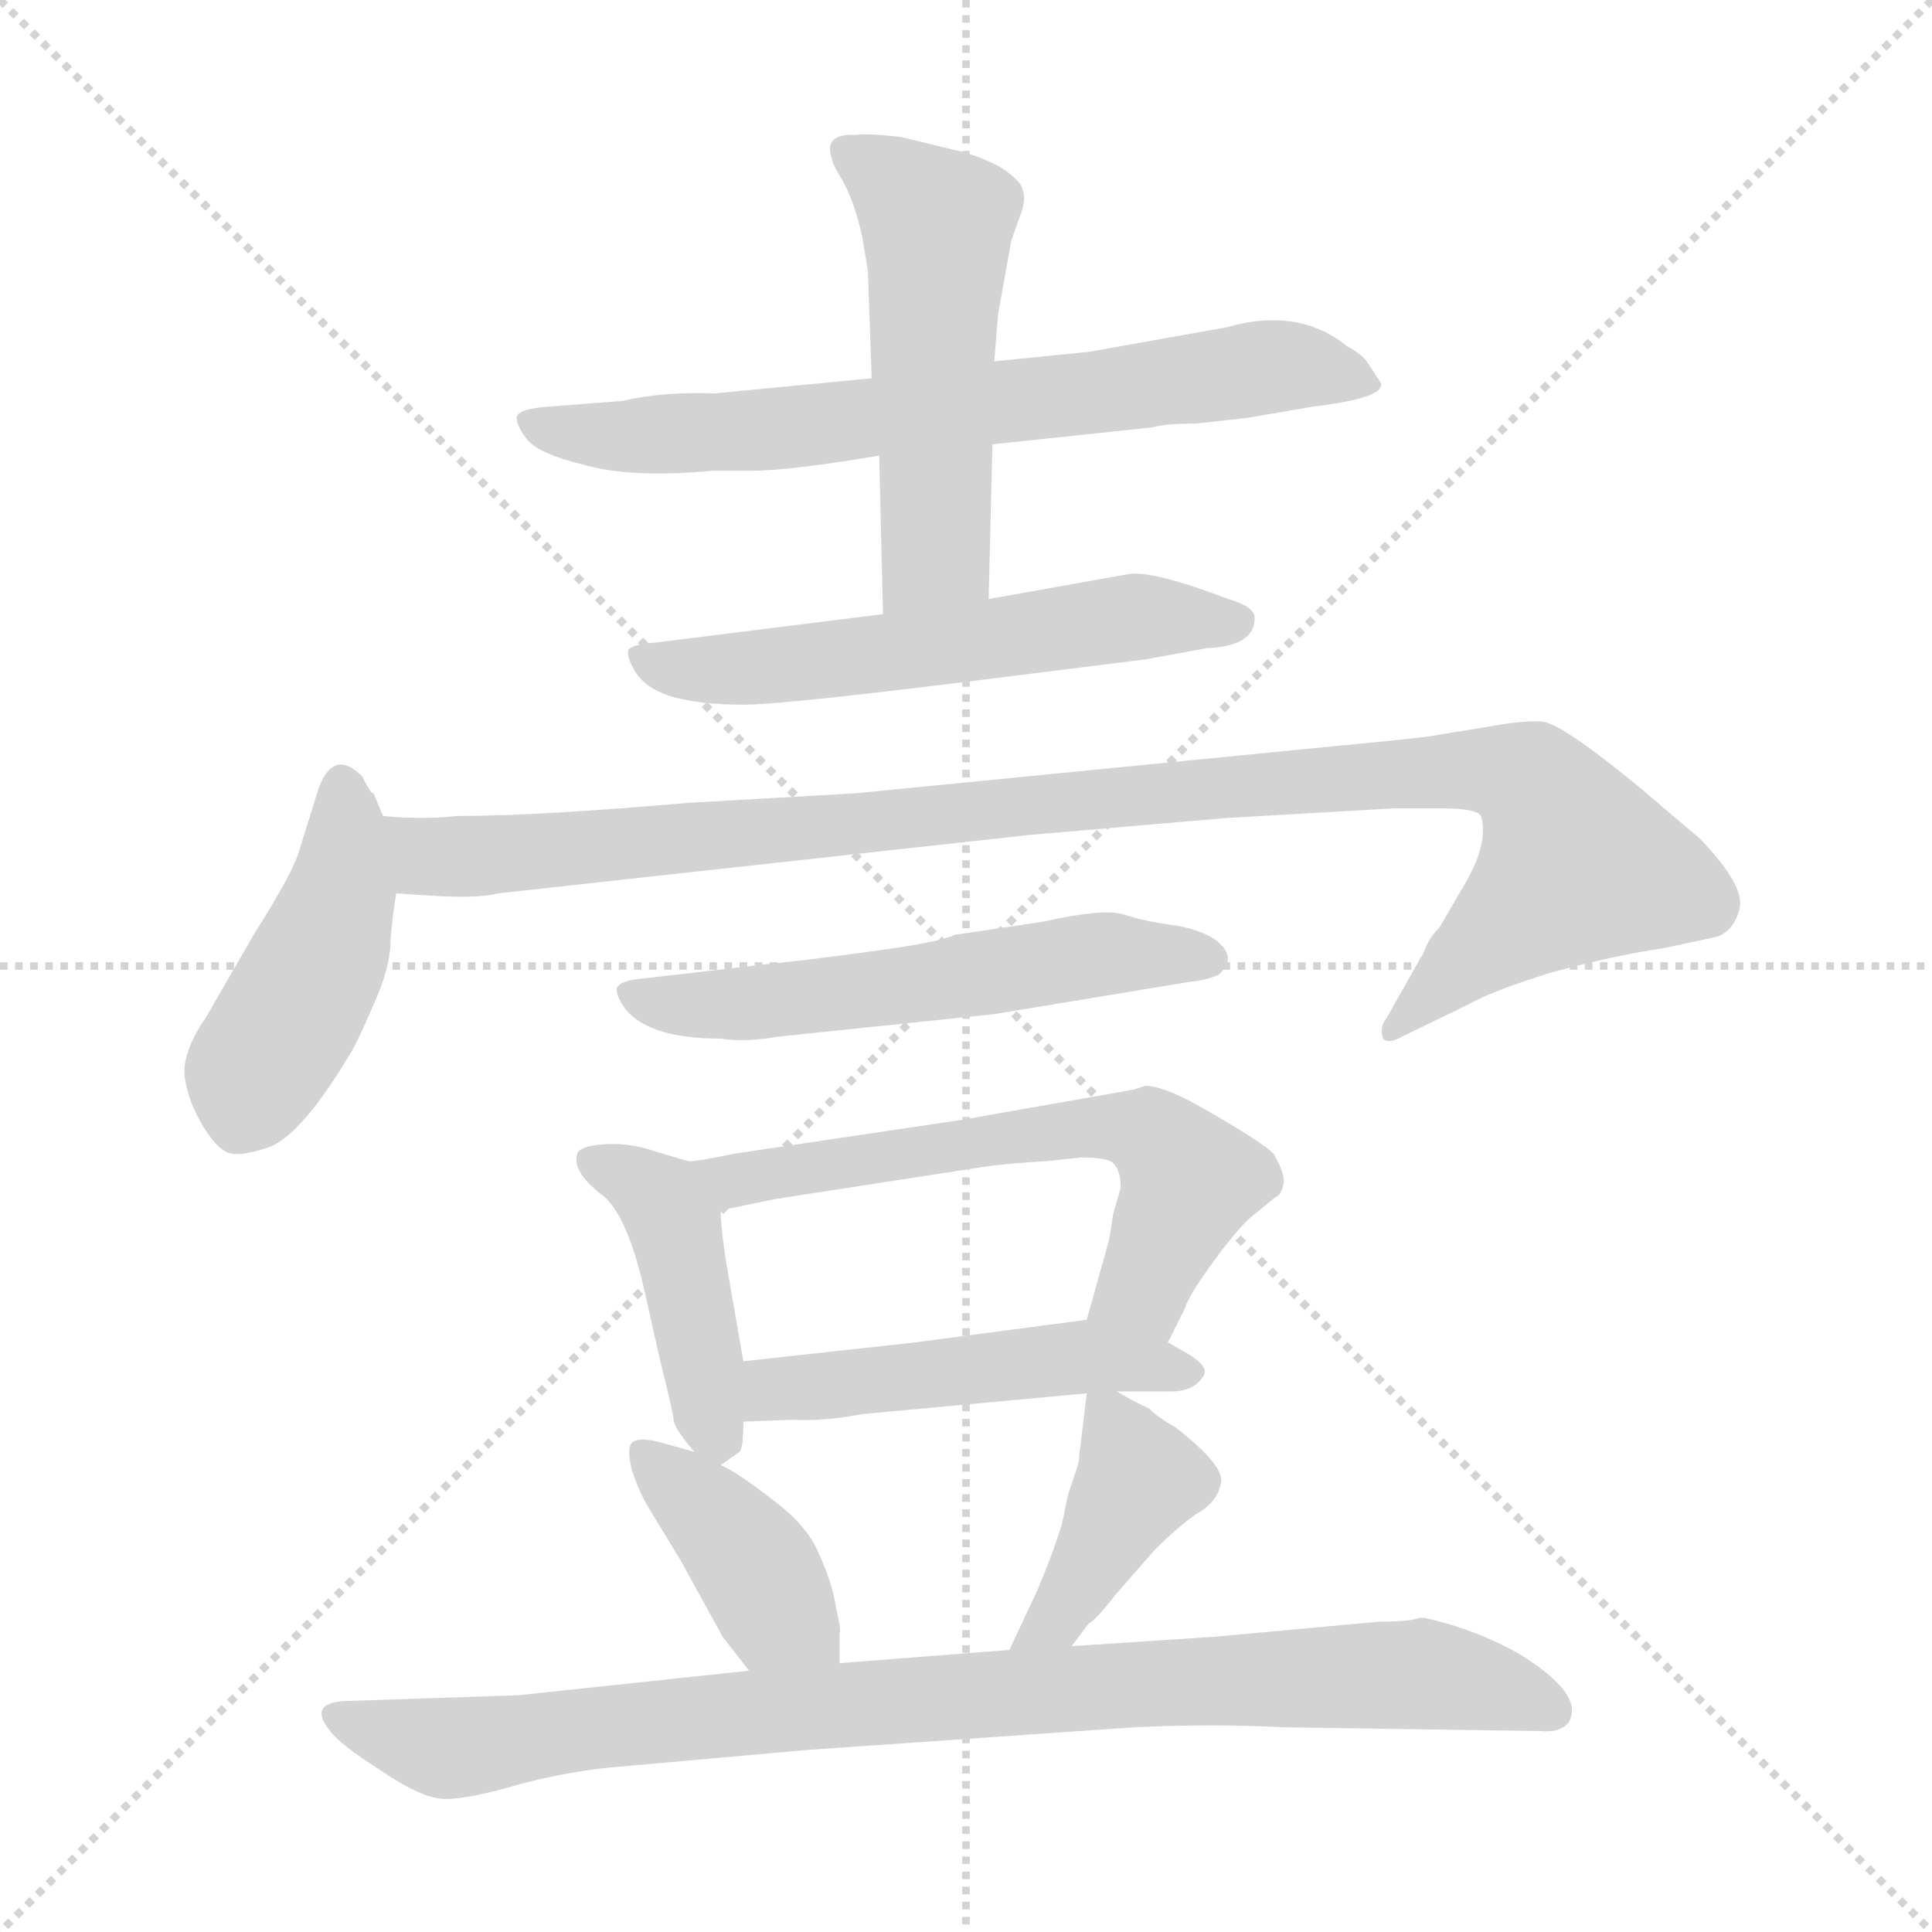 <svg xmlns="http://www.w3.org/2000/svg" version="1.1" viewBox="0 0 1024 1024">
  <g stroke="lightgray" stroke-dasharray="1,1" stroke-width="1" transform="scale(4, 4)">
    <line x1="0" y1="0" x2="256" y2="256" />
    <line x1="256" y1="0" x2="0" y2="256" />
    <line x1="128" y1="0" x2="128" y2="256" />
    <line x1="0" y1="128" x2="256" y2="128" />
  </g>
  <g transform="scale(1.0, -1.0) translate(0.0, -813.50)">
    <style type="text/css">
      
        @keyframes keyframes0 {
          from {
            stroke: blue;
            stroke-dashoffset: 702;
            stroke-width: 128;
          }
          70% {
            animation-timing-function: step-end;
            stroke: blue;
            stroke-dashoffset: 0;
            stroke-width: 128;
          }
          to {
            stroke: black;
            stroke-width: 1024;
          }
        }
        #make-me-a-hanzi-animation-0 {
          animation: keyframes0 0.821s both;
          animation-delay: 0s;
          animation-timing-function: linear;
        }
      
        @keyframes keyframes1 {
          from {
            stroke: blue;
            stroke-dashoffset: 526;
            stroke-width: 128;
          }
          63% {
            animation-timing-function: step-end;
            stroke: blue;
            stroke-dashoffset: 0;
            stroke-width: 128;
          }
          to {
            stroke: black;
            stroke-width: 1024;
          }
        }
        #make-me-a-hanzi-animation-1 {
          animation: keyframes1 0.678s both;
          animation-delay: 0.821s;
          animation-timing-function: linear;
        }
      
        @keyframes keyframes2 {
          from {
            stroke: blue;
            stroke-dashoffset: 572;
            stroke-width: 128;
          }
          65% {
            animation-timing-function: step-end;
            stroke: blue;
            stroke-dashoffset: 0;
            stroke-width: 128;
          }
          to {
            stroke: black;
            stroke-width: 1024;
          }
        }
        #make-me-a-hanzi-animation-2 {
          animation: keyframes2 0.715s both;
          animation-delay: 1.499s;
          animation-timing-function: linear;
        }
      
        @keyframes keyframes3 {
          from {
            stroke: blue;
            stroke-dashoffset: 446;
            stroke-width: 128;
          }
          59% {
            animation-timing-function: step-end;
            stroke: blue;
            stroke-dashoffset: 0;
            stroke-width: 128;
          }
          to {
            stroke: black;
            stroke-width: 1024;
          }
        }
        #make-me-a-hanzi-animation-3 {
          animation: keyframes3 0.613s both;
          animation-delay: 2.215s;
          animation-timing-function: linear;
        }
      
        @keyframes keyframes4 {
          from {
            stroke: blue;
            stroke-dashoffset: 1047;
            stroke-width: 128;
          }
          77% {
            animation-timing-function: step-end;
            stroke: blue;
            stroke-dashoffset: 0;
            stroke-width: 128;
          }
          to {
            stroke: black;
            stroke-width: 1024;
          }
        }
        #make-me-a-hanzi-animation-4 {
          animation: keyframes4 1.102s both;
          animation-delay: 2.828s;
          animation-timing-function: linear;
        }
      
        @keyframes keyframes5 {
          from {
            stroke: blue;
            stroke-dashoffset: 564;
            stroke-width: 128;
          }
          65% {
            animation-timing-function: step-end;
            stroke: blue;
            stroke-dashoffset: 0;
            stroke-width: 128;
          }
          to {
            stroke: black;
            stroke-width: 1024;
          }
        }
        #make-me-a-hanzi-animation-5 {
          animation: keyframes5 0.709s both;
          animation-delay: 3.93s;
          animation-timing-function: linear;
        }
      
        @keyframes keyframes6 {
          from {
            stroke: blue;
            stroke-dashoffset: 428;
            stroke-width: 128;
          }
          58% {
            animation-timing-function: step-end;
            stroke: blue;
            stroke-dashoffset: 0;
            stroke-width: 128;
          }
          to {
            stroke: black;
            stroke-width: 1024;
          }
        }
        #make-me-a-hanzi-animation-6 {
          animation: keyframes6 0.598s both;
          animation-delay: 4.639s;
          animation-timing-function: linear;
        }
      
        @keyframes keyframes7 {
          from {
            stroke: blue;
            stroke-dashoffset: 616;
            stroke-width: 128;
          }
          67% {
            animation-timing-function: step-end;
            stroke: blue;
            stroke-dashoffset: 0;
            stroke-width: 128;
          }
          to {
            stroke: black;
            stroke-width: 1024;
          }
        }
        #make-me-a-hanzi-animation-7 {
          animation: keyframes7 0.751s both;
          animation-delay: 5.237s;
          animation-timing-function: linear;
        }
      
        @keyframes keyframes8 {
          from {
            stroke: blue;
            stroke-dashoffset: 491;
            stroke-width: 128;
          }
          62% {
            animation-timing-function: step-end;
            stroke: blue;
            stroke-dashoffset: 0;
            stroke-width: 128;
          }
          to {
            stroke: black;
            stroke-width: 1024;
          }
        }
        #make-me-a-hanzi-animation-8 {
          animation: keyframes8 0.65s both;
          animation-delay: 5.988s;
          animation-timing-function: linear;
        }
      
        @keyframes keyframes9 {
          from {
            stroke: blue;
            stroke-dashoffset: 400;
            stroke-width: 128;
          }
          57% {
            animation-timing-function: step-end;
            stroke: blue;
            stroke-dashoffset: 0;
            stroke-width: 128;
          }
          to {
            stroke: black;
            stroke-width: 1024;
          }
        }
        #make-me-a-hanzi-animation-9 {
          animation: keyframes9 0.576s both;
          animation-delay: 6.638s;
          animation-timing-function: linear;
        }
      
        @keyframes keyframes10 {
          from {
            stroke: blue;
            stroke-dashoffset: 413;
            stroke-width: 128;
          }
          57% {
            animation-timing-function: step-end;
            stroke: blue;
            stroke-dashoffset: 0;
            stroke-width: 128;
          }
          to {
            stroke: black;
            stroke-width: 1024;
          }
        }
        #make-me-a-hanzi-animation-10 {
          animation: keyframes10 0.586s both;
          animation-delay: 7.214s;
          animation-timing-function: linear;
        }
      
        @keyframes keyframes11 {
          from {
            stroke: blue;
            stroke-dashoffset: 904;
            stroke-width: 128;
          }
          75% {
            animation-timing-function: step-end;
            stroke: blue;
            stroke-dashoffset: 0;
            stroke-width: 128;
          }
          to {
            stroke: black;
            stroke-width: 1024;
          }
        }
        #make-me-a-hanzi-animation-11 {
          animation: keyframes11 0.986s both;
          animation-delay: 7.8s;
          animation-timing-function: linear;
        }
      
    </style>
    
      <path d="M 526 578 L 611 587 Q 617 589 634 589 L 661 592 L 696 598 Q 738 603 731 612 L 725 621 Q 723 625 714 630 Q 688 651 650 640 L 577 627 L 527 622 L 462 613 L 379 605 Q 351 606 330 601 L 291 598 Q 276 597 274 593 Q 273 589 279 581 Q 285 573 310 567 Q 335 560 378 564 L 399 564 Q 418 564 466 572 L 526 578 Z" fill="lightgray" />
    
      <path d="M 466 572 L 468 488 C 469 458 523 466 524 496 L 526 578 L 527 622 L 529 647 L 536 686 L 541 700 Q 544 708 542 713 Q 541 718 530 725 Q 519 731 506 734 L 477 741 Q 458 743 454 742 Q 436 743 441 729 Q 441 727 447 717 Q 453 706 457 688 L 460 670 L 462 613 L 466 572 Z" fill="lightgray" />
    
      <path d="M 468 488 L 348 473 Q 335 472 333 469 Q 332 465 337 457 Q 343 448 357 444 Q 372 440 394 440 Q 416 440 527 454 L 607 464 L 640 470 Q 665 471 665 486 Q 665 492 651 496 Q 609 512 597 509 L 524 496 L 468 488 Z" fill="lightgray" />
    
      <path d="M 203 381 L 198 393 Q 197 392 192 402 Q 177 417 169 396 L 159 364 Q 156 352 135 319 L 109 274 Q 96 255 98 242 Q 100 229 108 216 Q 116 203 123 202 Q 130 201 144 206 Q 161 214 185 254 Q 189 260 198 281 Q 207 301 207 315 Q 208 328 210 340 L 203 381 Z" fill="lightgray" />
    
      <path d="M 264 340 L 546 371 L 651 380 L 738 385 L 766 385 Q 782 385 785 381 Q 789 367 777 346 L 763 322 Q 758 317 756 312 Q 754 307 753 306 L 735 274 Q 731 269 733 263 Q 736 260 743 264 L 778 281 Q 790 288 822 298 Q 855 307 882 311 L 910 317 Q 919 320 922 332 Q 925 344 901 369 L 868 397 Q 829 429 818 431 Q 808 432 787 428 L 762 424 Q 760 423 707 418 L 453 393 L 365 388 Q 285 381 242 381 Q 224 379 203 381 C 173 382 180 342 210 340 L 225 339 Q 253 337 264 340 Z" fill="lightgray" />
    
      <path d="M 411 303 L 342 295 Q 329 294 327 290 Q 326 286 332 278 Q 345 263 382 263 Q 395 261 412 264 L 527 276 L 630 293 Q 640 294 646 297 Q 655 305 647 313 Q 640 320 623 323 Q 607 325 595 329 Q 584 332 553 325 L 506 318 Q 498 314 460 309 Q 423 304 411 303 Z" fill="lightgray" />
    
      <path d="M 365 198 L 348 203 Q 334 208 320 207 Q 307 206 306 202 Q 303 193 318 181 Q 333 171 343 123 L 350 92 Q 357 64 357 61 Q 357 57 368 44 C 377 33 377 33 382 37 L 392 44 Q 394 46 394 60 L 394 92 L 386 138 Q 382 161 382 172 C 381 193 381 193 365 198 Z" fill="lightgray" />
    
      <path d="M 619 102 L 628 120 Q 630 127 644 146 Q 658 165 665 170 L 676 179 Q 679 180 680 185 Q 682 190 675 202 Q 669 208 643 223 Q 618 238 607 238 L 601 236 L 510 220 L 389 202 Q 370 198 365 198 C 335 194 353 166 382 172 L 411 178 L 521 195 Q 535 197 554 198 L 573 200 Q 587 200 590 197 Q 594 193 594 184 L 590 170 L 588 157 L 576 114 C 568 85 606 75 619 102 Z" fill="lightgray" />
    
      <path d="M 592 76 L 621 76 Q 632 76 637 83 Q 643 89 626 98 L 619 102 L 576 114 L 485 102 L 394 92 C 364 89 364 59 394 60 L 420 61 Q 436 60 457 64 L 576 75 L 592 76 Z" fill="lightgray" />
    
      <path d="M 368 44 L 350 49 Q 339 52 335 49 Q 332 46 335 34 Q 339 22 344 14 L 361 -14 L 383 -54 L 397 -72 C 415 -96 445 -98 445 -68 L 445 -52 Q 446 -51 443 -38 Q 441 -25 434 -10 Q 428 5 409 19 Q 391 33 382 37 L 368 44 Z" fill="lightgray" />
    
      <path d="M 568 -59 L 577 -47 Q 581 -45 591 -32 L 612 -8 Q 624 4 634 11 Q 645 17 647 27 Q 650 36 623 57 Q 614 62 609 67 Q 602 70 592 76 C 577 85 577 85 576 75 L 572 42 Q 572 39 571 36 L 567 24 Q 566 22 564 11 Q 562 0 550 -29 L 535 -61 C 522 -88 550 -83 568 -59 Z" fill="lightgray" />
    
      <path d="M 731 -46 L 644 -54 L 568 -59 L 535 -61 L 445 -68 L 397 -72 L 275 -85 L 186 -88 Q 162 -88 175 -104 Q 180 -111 202 -125 Q 224 -140 236 -140 Q 249 -140 276 -132 Q 303 -125 327 -123 L 428 -114 L 601 -102 Q 644 -100 680 -102 L 817 -104 Q 826 -105 831 -100 Q 841 -85 805 -63 Q 782 -50 755 -44 L 752 -44 Q 748 -46 731 -46 Z" fill="lightgray" />
    
    
      <clipPath id="make-me-a-hanzi-clip-0">
        <path d="M 526 578 L 611 587 Q 617 589 634 589 L 661 592 L 696 598 Q 738 603 731 612 L 725 621 Q 723 625 714 630 Q 688 651 650 640 L 577 627 L 527 622 L 462 613 L 379 605 Q 351 606 330 601 L 291 598 Q 276 597 274 593 Q 273 589 279 581 Q 285 573 310 567 Q 335 560 378 564 L 399 564 Q 418 564 466 572 L 526 578 Z" />
      </clipPath>
      <path clip-path="url(#make-me-a-hanzi-clip-0)" d="M 280 589 L 319 582 L 437 588 L 681 620 L 722 610" fill="none" id="make-me-a-hanzi-animation-0" stroke-dasharray="574 1148" stroke-linecap="round" />
    
      <clipPath id="make-me-a-hanzi-clip-1">
        <path d="M 466 572 L 468 488 C 469 458 523 466 524 496 L 526 578 L 527 622 L 529 647 L 536 686 L 541 700 Q 544 708 542 713 Q 541 718 530 725 Q 519 731 506 734 L 477 741 Q 458 743 454 742 Q 436 743 441 729 Q 441 727 447 717 Q 453 706 457 688 L 460 670 L 462 613 L 466 572 Z" />
      </clipPath>
      <path clip-path="url(#make-me-a-hanzi-clip-1)" d="M 449 734 L 497 695 L 496 521 L 474 495" fill="none" id="make-me-a-hanzi-animation-1" stroke-dasharray="398 796" stroke-linecap="round" />
    
      <clipPath id="make-me-a-hanzi-clip-2">
        <path d="M 468 488 L 348 473 Q 335 472 333 469 Q 332 465 337 457 Q 343 448 357 444 Q 372 440 394 440 Q 416 440 527 454 L 607 464 L 640 470 Q 665 471 665 486 Q 665 492 651 496 Q 609 512 597 509 L 524 496 L 468 488 Z" />
      </clipPath>
      <path clip-path="url(#make-me-a-hanzi-clip-2)" d="M 342 465 L 366 458 L 396 459 L 594 486 L 655 484" fill="none" id="make-me-a-hanzi-animation-2" stroke-dasharray="444 888" stroke-linecap="round" />
    
      <clipPath id="make-me-a-hanzi-clip-3">
        <path d="M 203 381 L 198 393 Q 197 392 192 402 Q 177 417 169 396 L 159 364 Q 156 352 135 319 L 109 274 Q 96 255 98 242 Q 100 229 108 216 Q 116 203 123 202 Q 130 201 144 206 Q 161 214 185 254 Q 189 260 198 281 Q 207 301 207 315 Q 208 328 210 340 L 203 381 Z" />
      </clipPath>
      <path clip-path="url(#make-me-a-hanzi-clip-3)" d="M 181 396 L 180 338 L 127 217" fill="none" id="make-me-a-hanzi-animation-3" stroke-dasharray="318 636" stroke-linecap="round" />
    
      <clipPath id="make-me-a-hanzi-clip-4">
        <path d="M 264 340 L 546 371 L 651 380 L 738 385 L 766 385 Q 782 385 785 381 Q 789 367 777 346 L 763 322 Q 758 317 756 312 Q 754 307 753 306 L 735 274 Q 731 269 733 263 Q 736 260 743 264 L 778 281 Q 790 288 822 298 Q 855 307 882 311 L 910 317 Q 919 320 922 332 Q 925 344 901 369 L 868 397 Q 829 429 818 431 Q 808 432 787 428 L 762 424 Q 760 423 707 418 L 453 393 L 365 388 Q 285 381 242 381 Q 224 379 203 381 C 173 382 180 342 210 340 L 225 339 Q 253 337 264 340 Z" />
      </clipPath>
      <path clip-path="url(#make-me-a-hanzi-clip-4)" d="M 209 375 L 228 360 L 256 360 L 720 403 L 784 406 L 814 397 L 832 369 L 834 353 L 738 268" fill="none" id="make-me-a-hanzi-animation-4" stroke-dasharray="919 1838" stroke-linecap="round" />
    
      <clipPath id="make-me-a-hanzi-clip-5">
        <path d="M 411 303 L 342 295 Q 329 294 327 290 Q 326 286 332 278 Q 345 263 382 263 Q 395 261 412 264 L 527 276 L 630 293 Q 640 294 646 297 Q 655 305 647 313 Q 640 320 623 323 Q 607 325 595 329 Q 584 332 553 325 L 506 318 Q 498 314 460 309 Q 423 304 411 303 Z" />
      </clipPath>
      <path clip-path="url(#make-me-a-hanzi-clip-5)" d="M 336 287 L 374 280 L 580 308 L 641 305" fill="none" id="make-me-a-hanzi-animation-5" stroke-dasharray="436 872" stroke-linecap="round" />
    
      <clipPath id="make-me-a-hanzi-clip-6">
        <path d="M 365 198 L 348 203 Q 334 208 320 207 Q 307 206 306 202 Q 303 193 318 181 Q 333 171 343 123 L 350 92 Q 357 64 357 61 Q 357 57 368 44 C 377 33 377 33 382 37 L 392 44 Q 394 46 394 60 L 394 92 L 386 138 Q 382 161 382 172 C 381 193 381 193 365 198 Z" />
      </clipPath>
      <path clip-path="url(#make-me-a-hanzi-clip-6)" d="M 315 198 L 337 188 L 357 166 L 380 50" fill="none" id="make-me-a-hanzi-animation-6" stroke-dasharray="300 600" stroke-linecap="round" />
    
      <clipPath id="make-me-a-hanzi-clip-7">
        <path d="M 619 102 L 628 120 Q 630 127 644 146 Q 658 165 665 170 L 676 179 Q 679 180 680 185 Q 682 190 675 202 Q 669 208 643 223 Q 618 238 607 238 L 601 236 L 510 220 L 389 202 Q 370 198 365 198 C 335 194 353 166 382 172 L 411 178 L 521 195 Q 535 197 554 198 L 573 200 Q 587 200 590 197 Q 594 193 594 184 L 590 170 L 588 157 L 576 114 C 568 85 606 75 619 102 Z" />
      </clipPath>
      <path clip-path="url(#make-me-a-hanzi-clip-7)" d="M 370 192 L 388 187 L 567 215 L 612 211 L 631 188 L 608 136 L 585 119" fill="none" id="make-me-a-hanzi-animation-7" stroke-dasharray="488 976" stroke-linecap="round" />
    
      <clipPath id="make-me-a-hanzi-clip-8">
        <path d="M 592 76 L 621 76 Q 632 76 637 83 Q 643 89 626 98 L 619 102 L 576 114 L 485 102 L 394 92 C 364 89 364 59 394 60 L 420 61 Q 436 60 457 64 L 576 75 L 592 76 Z" />
      </clipPath>
      <path clip-path="url(#make-me-a-hanzi-clip-8)" d="M 400 65 L 418 79 L 571 95 L 629 87" fill="none" id="make-me-a-hanzi-animation-8" stroke-dasharray="363 726" stroke-linecap="round" />
    
      <clipPath id="make-me-a-hanzi-clip-9">
        <path d="M 368 44 L 350 49 Q 339 52 335 49 Q 332 46 335 34 Q 339 22 344 14 L 361 -14 L 383 -54 L 397 -72 C 415 -96 445 -98 445 -68 L 445 -52 Q 446 -51 443 -38 Q 441 -25 434 -10 Q 428 5 409 19 Q 391 33 382 37 L 368 44 Z" />
      </clipPath>
      <path clip-path="url(#make-me-a-hanzi-clip-9)" d="M 343 42 L 395 -9 L 413 -41 L 439 -64" fill="none" id="make-me-a-hanzi-animation-9" stroke-dasharray="272 544" stroke-linecap="round" />
    
      <clipPath id="make-me-a-hanzi-clip-10">
        <path d="M 568 -59 L 577 -47 Q 581 -45 591 -32 L 612 -8 Q 624 4 634 11 Q 645 17 647 27 Q 650 36 623 57 Q 614 62 609 67 Q 602 70 592 76 C 577 85 577 85 576 75 L 572 42 Q 572 39 571 36 L 567 24 Q 566 22 564 11 Q 562 0 550 -29 L 535 -61 C 522 -88 550 -83 568 -59 Z" />
      </clipPath>
      <path clip-path="url(#make-me-a-hanzi-clip-10)" d="M 580 69 L 590 61 L 604 30 L 561 -44 L 540 -57" fill="none" id="make-me-a-hanzi-animation-10" stroke-dasharray="285 570" stroke-linecap="round" />
    
      <clipPath id="make-me-a-hanzi-clip-11">
        <path d="M 731 -46 L 644 -54 L 568 -59 L 535 -61 L 445 -68 L 397 -72 L 275 -85 L 186 -88 Q 162 -88 175 -104 Q 180 -111 202 -125 Q 224 -140 236 -140 Q 249 -140 276 -132 Q 303 -125 327 -123 L 428 -114 L 601 -102 Q 644 -100 680 -102 L 817 -104 Q 826 -105 831 -100 Q 841 -85 805 -63 Q 782 -50 755 -44 L 752 -44 Q 748 -46 731 -46 Z" />
      </clipPath>
      <path clip-path="url(#make-me-a-hanzi-clip-11)" d="M 180 -96 L 231 -113 L 248 -113 L 441 -90 L 726 -74 L 789 -80 L 821 -93" fill="none" id="make-me-a-hanzi-animation-11" stroke-dasharray="776 1552" stroke-linecap="round" />
    
  </g>
</svg>